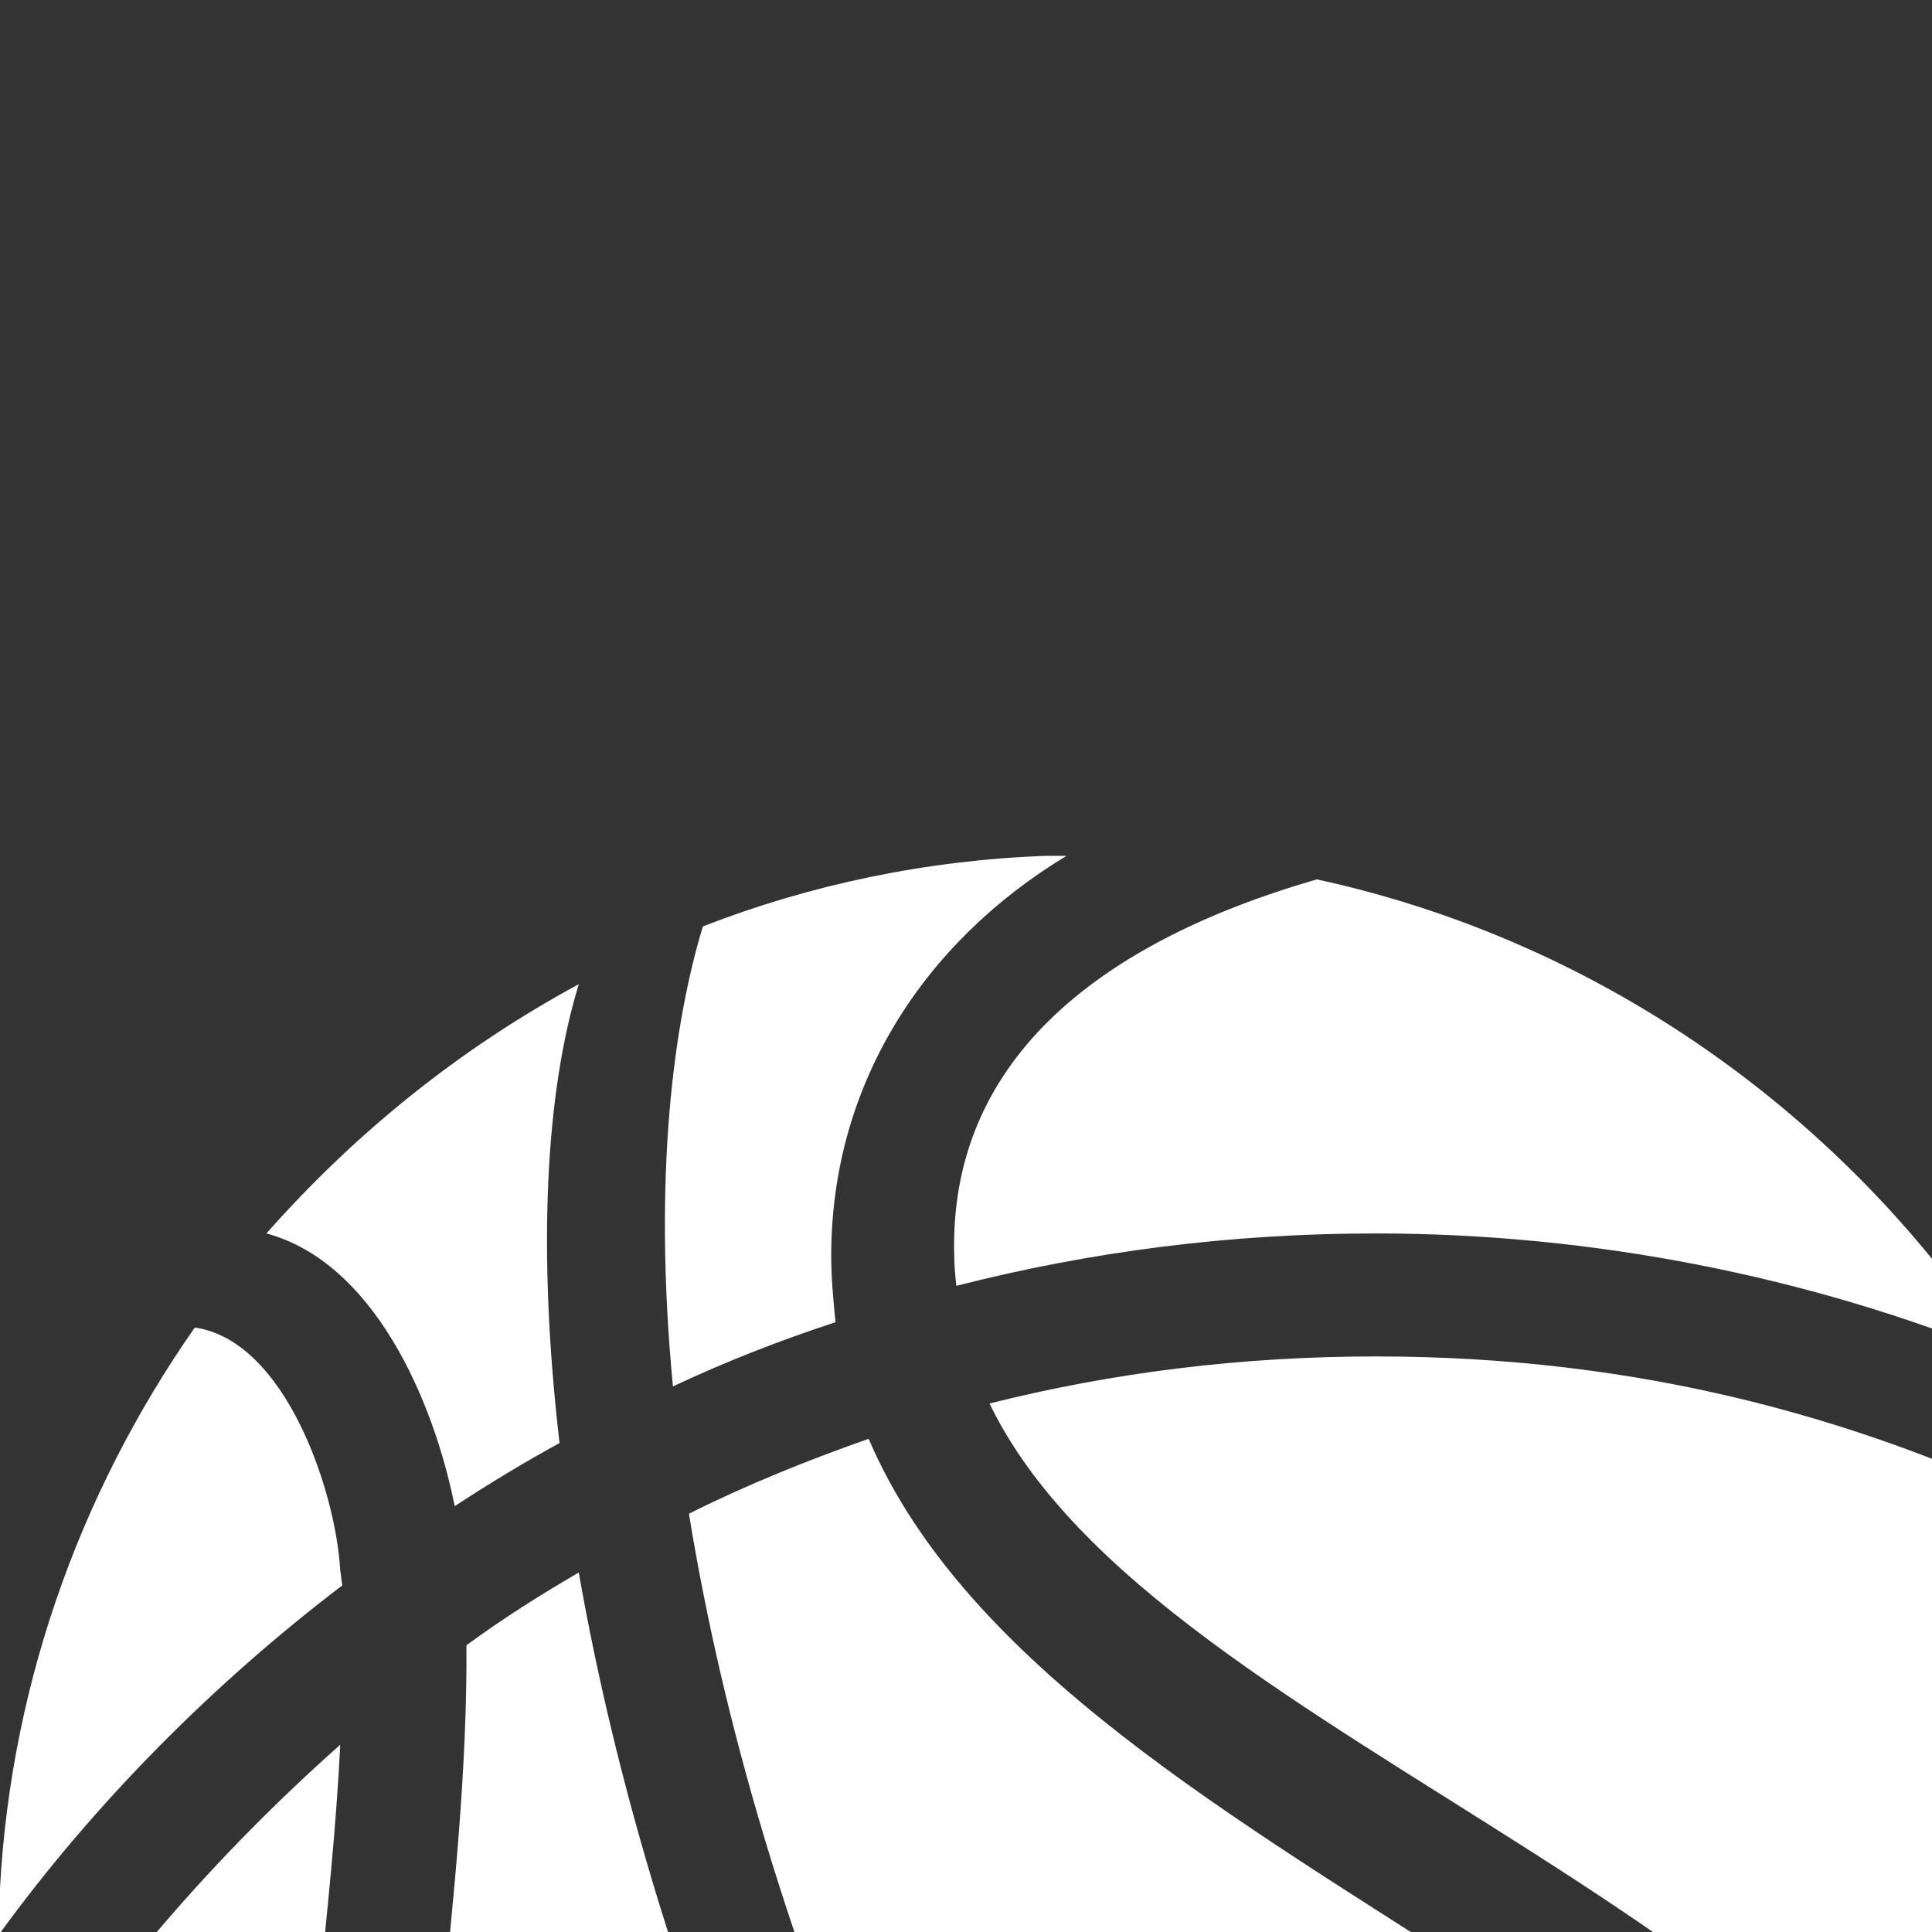 <?xml version="1.0" encoding="UTF-8"?>
<svg id="Layer_2" data-name="Layer 2" xmlns="http://www.w3.org/2000/svg" xmlns:xlink="http://www.w3.org/1999/xlink" viewBox="0 0 1024 1024">
  <rect x="0" y="0" width="1024" height="1024" fill="#333333" stroke="none"/>
  <defs>
    <style>
      .cls-1 {
        fill: none;
      }

      .cls-2 {
        fill: #fff;
      }

      .cls-3 {
        clip-path: url(#clippath);
      }
    </style>
    <clipPath id="clippath">
      <rect class="cls-1" width="1024" height="1024"/>
    </clipPath>
  </defs>
  <g id="Layer_1-2" data-name="Layer 1">
    <g class="cls-3">
      <path class="cls-2" d="M-.52,1012.05c3.97-113.96,41.95-219.97,103.75-308.42,48.19,6.8,74.84,87.31,77.1,128.7.57,2.83.57,5.67,1.13,7.94C112.87,892.42,49.94,955.92.05,1024.52c-.57-3.97-.57-7.94-.57-12.47ZM191.11,1458.8c-94.68-86.17-161.58-202.4-183.69-331.66,47.06-75.4,107.72-144.57,172.92-202.4-8.5,172.35-57.83,373.05,10.77,534.06ZM141.22,653.74c47.06-53.29,102.62-98.08,165.55-132.1-17.58,57.26-22.11,140.6-10.21,243.22-18.71,10.21-37.42,21.54-55.56,33.45-11.34-56.69-43.09-129.26-99.78-144.57ZM306.76,833.46c38.55,219.97,147.4,504.58,363.98,768.77-30.05,5.1-61.23,7.37-92.98,7.37-68.6,0-134.93-13.61-195.03-37.42-250.59-144-133.8-441.08-135.5-700.17,19.28-14.17,39.12-26.65,59.53-38.55ZM372.53,491.03c56.69-22.11,118.49-35.15,181.99-37.42h10.77c-75.97,45.92-124.73,121.33-124.73,212.04,0,11.91,1.13,23.25,2.27,35.15-29.48,9.64-58.4,20.98-86.17,34.02-10.77-112.82.57-193.33,15.87-243.78ZM1046.62,1366.39c-74.27,103.75-181.42,181.99-305.01,218.84-233.01-273.83-341.86-569.21-376.45-782.94,30.62-15.31,62.93-28.35,95.25-39.69,103.18,241.52,577.71,324.86,586.22,603.79ZM505.76,665.65c-2.83-100.92,72.57-164.98,192.19-199.56,151.37,32.88,281.2,125.86,363.41,252.29-102.62-41.95-217.14-64.63-332.23-64.63-77.1,0-151.37,9.64-222.24,27.78-.57-5.1-1.13-10.77-1.13-15.88ZM524.47,743.89c65.2-16.44,133.8-24.95,204.67-24.95,137.2,0,261.93,31.18,382.68,94.11,28.91,66.9,44.22,141.17,44.22,218.27,0,89.58-20.98,174.05-58.39,250.59-83.91-267.6-483.03-351.5-573.18-538.03Z"/>
    </g>
  </g>
</svg>